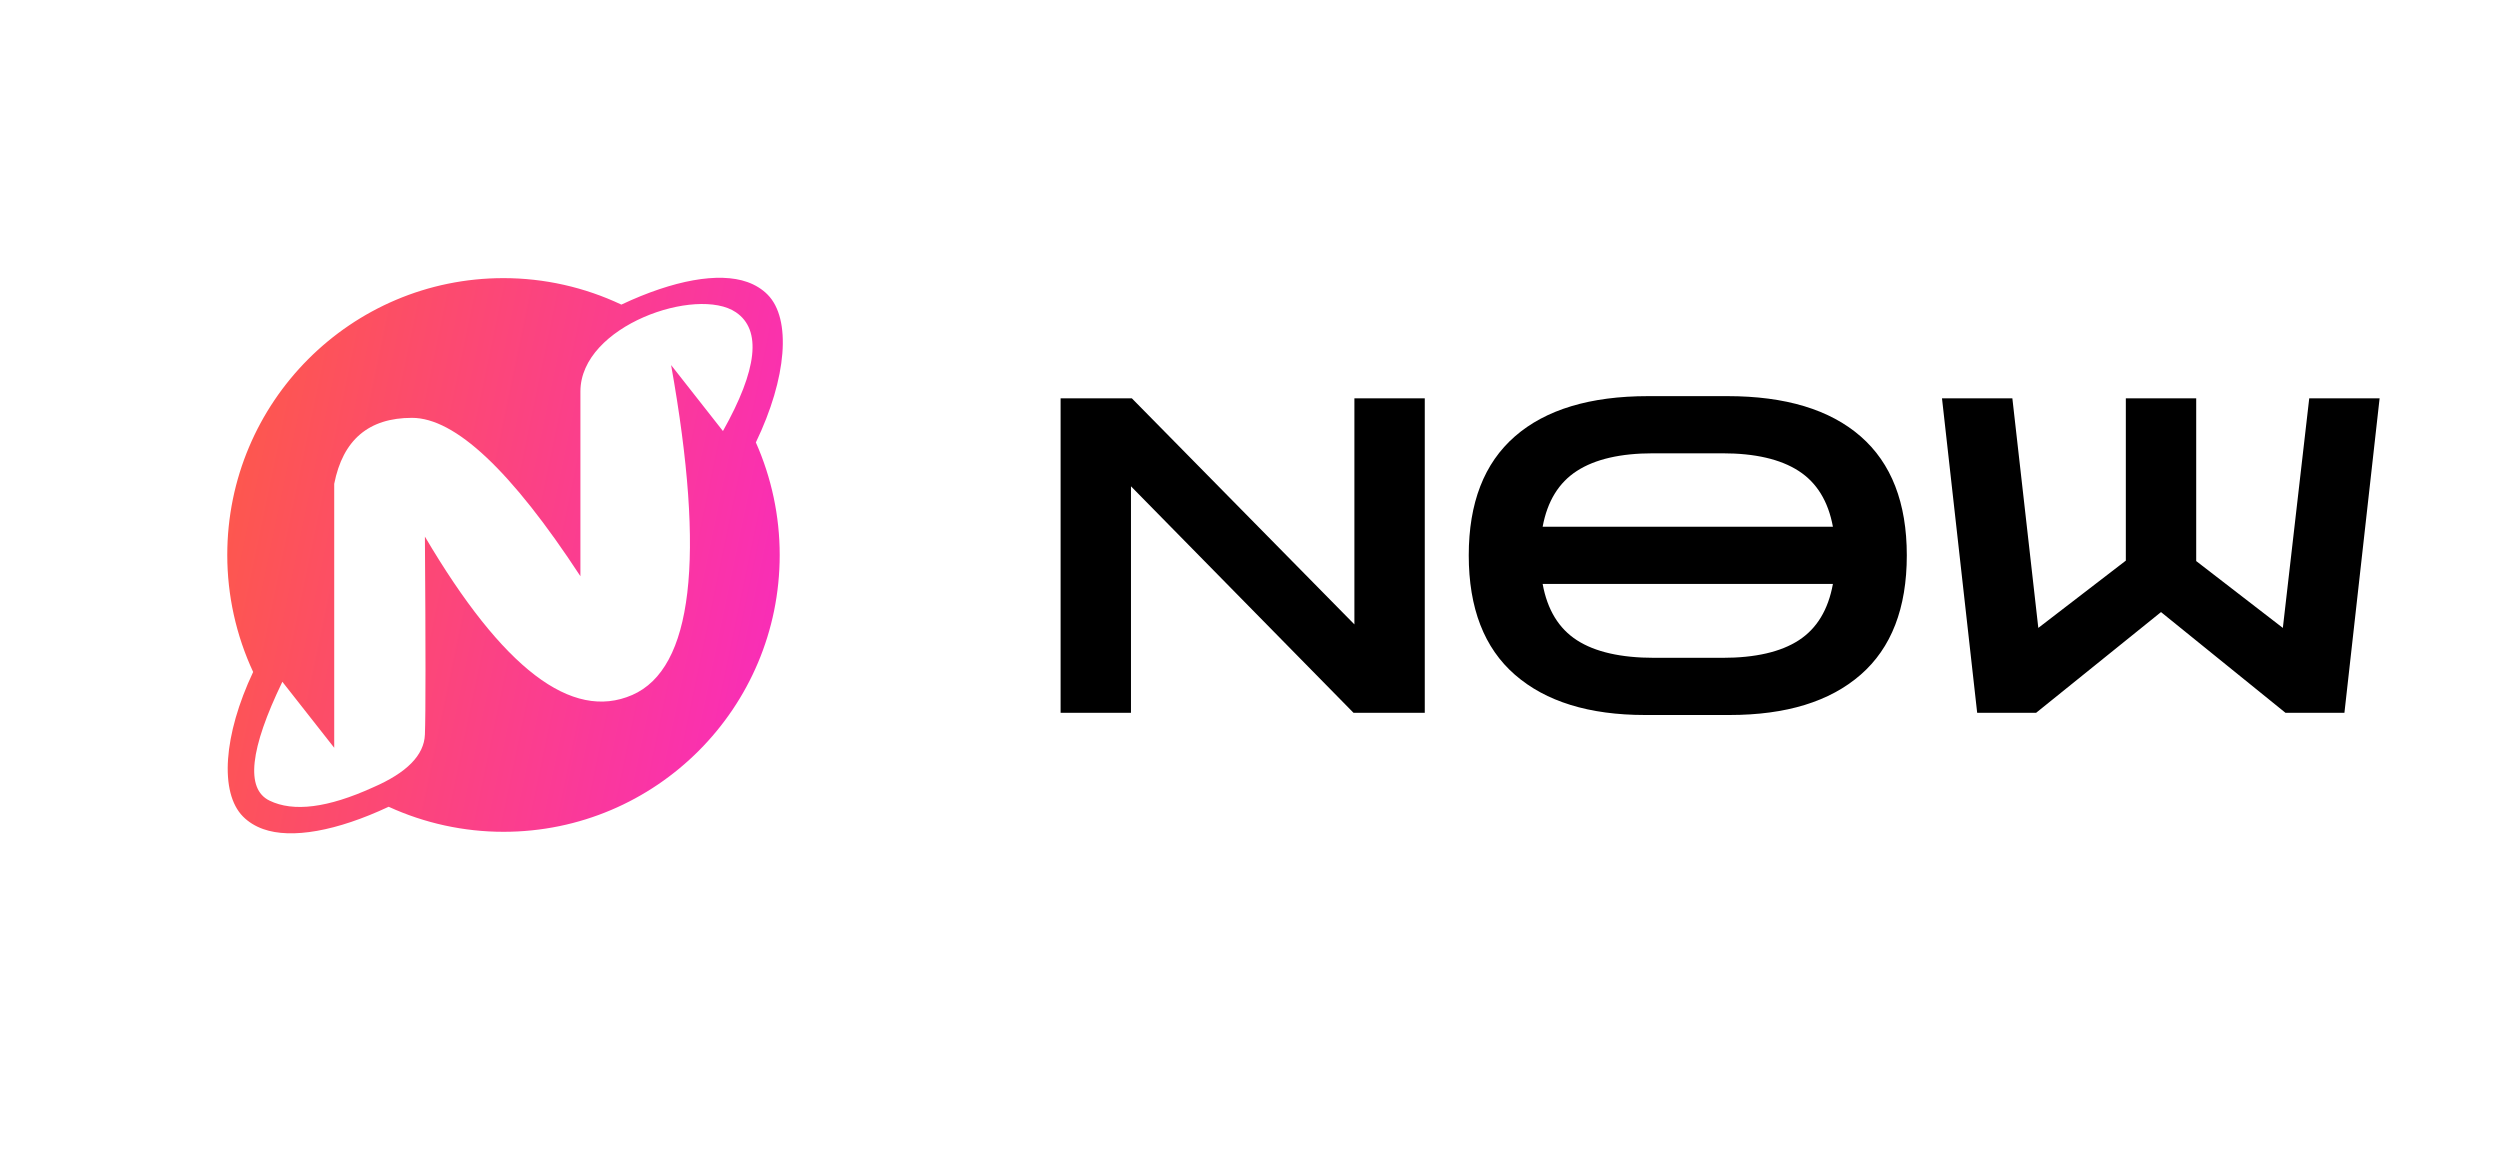 <svg xmlns="http://www.w3.org/2000/svg" xmlns:xlink="http://www.w3.org/1999/xlink" fill="none" version="1.1" width="108" height="50" viewBox="0 0 108 50"><defs><linearGradient x1="-0.409" y1="0.5" x2="1" y2="0.792" id="master_svg0_1_29220"><stop offset="0%" stop-color="#FF6824" stop-opacity="1"/><stop offset="100%" stop-color="#F92BBD" stop-opacity="1"/></linearGradient></defs><g><g></g><g></g><g><g><path d="M33.159,12.726C34.197,13.774,33.994,16.33,32.653,19.113C33.332,20.644,33.683,22.3,33.683,23.975C33.683,30.58,28.341,35.934,21.751,35.934C20.039,35.934,18.347,35.565,16.79,34.852C14.544,35.906,12.594,36.253,11.368,35.815C11.028,35.694,10.73,35.509,10.498,35.274C9.477,34.243,9.652,31.75,10.936,29.029C10.2,27.446,9.818,25.721,9.818,23.975C9.818,17.37,15.16,12.015,21.751,12.015C23.511,12.015,25.251,12.406,26.843,13.159C29.1,12.096,31.058,11.746,32.289,12.185C32.629,12.306,32.927,12.491,33.159,12.726ZM11.639,34.585Q10.086,33.825,12.198,29.453L14.438,32.304L14.438,20.902Q14.997,18.051,17.796,18.051Q20.595,18.051,25.074,24.893L25.074,16.911C25.074,14.06,30.112,12.35,31.791,13.49Q33.47,14.631,31.231,18.621L28.992,15.771Q31.231,28.313,27.313,30.023Q23.394,31.734,18.356,23.182Q18.407,30.402,18.356,31.734Q18.306,33.066,16.117,34.014Q13.192,35.344,11.639,34.585Z" fill-rule="evenodd" fill="url(#master_svg0_1_29220)" fill-opacity="1"/></g><g><path d="M45.818,30.793L45.818,17.208L48.896,17.208L58.51,26.974L58.51,17.208L61.55,17.208L61.55,30.793L58.472,30.793L48.858,21.008L48.858,30.793L45.818,30.793ZM71.069,30.888Q67.44,30.888,65.445,29.149Q63.45,27.411,63.45,23.991Q63.45,20.59,65.445,18.851Q67.44,17.113,71.202,17.113L74.622,17.113Q78.384,17.113,80.379,18.851Q82.374,20.59,82.374,23.991Q82.374,27.411,80.379,29.149Q78.384,30.888,74.717,30.888L71.069,30.888ZM71.411,19.583Q69.302,19.583,68.124,20.343Q66.946,21.103,66.642,22.756L79.182,22.756Q78.878,21.103,77.7,20.343Q76.522,19.583,74.413,19.583L71.411,19.583ZM71.468,28.418L74.413,28.418Q76.541,28.418,77.71,27.658Q78.878,26.898,79.182,25.226L66.642,25.226Q66.946,26.898,68.124,27.658Q69.302,28.418,71.468,28.418ZM85.414,30.793L83.894,17.208L86.934,17.208L88.055,27.126L91.836,24.219L91.836,17.208L94.876,17.208L94.876,24.238L98.619,27.126L99.759,17.208L102.799,17.208L101.279,30.793L98.733,30.793L93.356,26.442L87.96,30.793L85.414,30.793Z" fill="#000000" fill-opacity="1"/></g></g></g></svg>